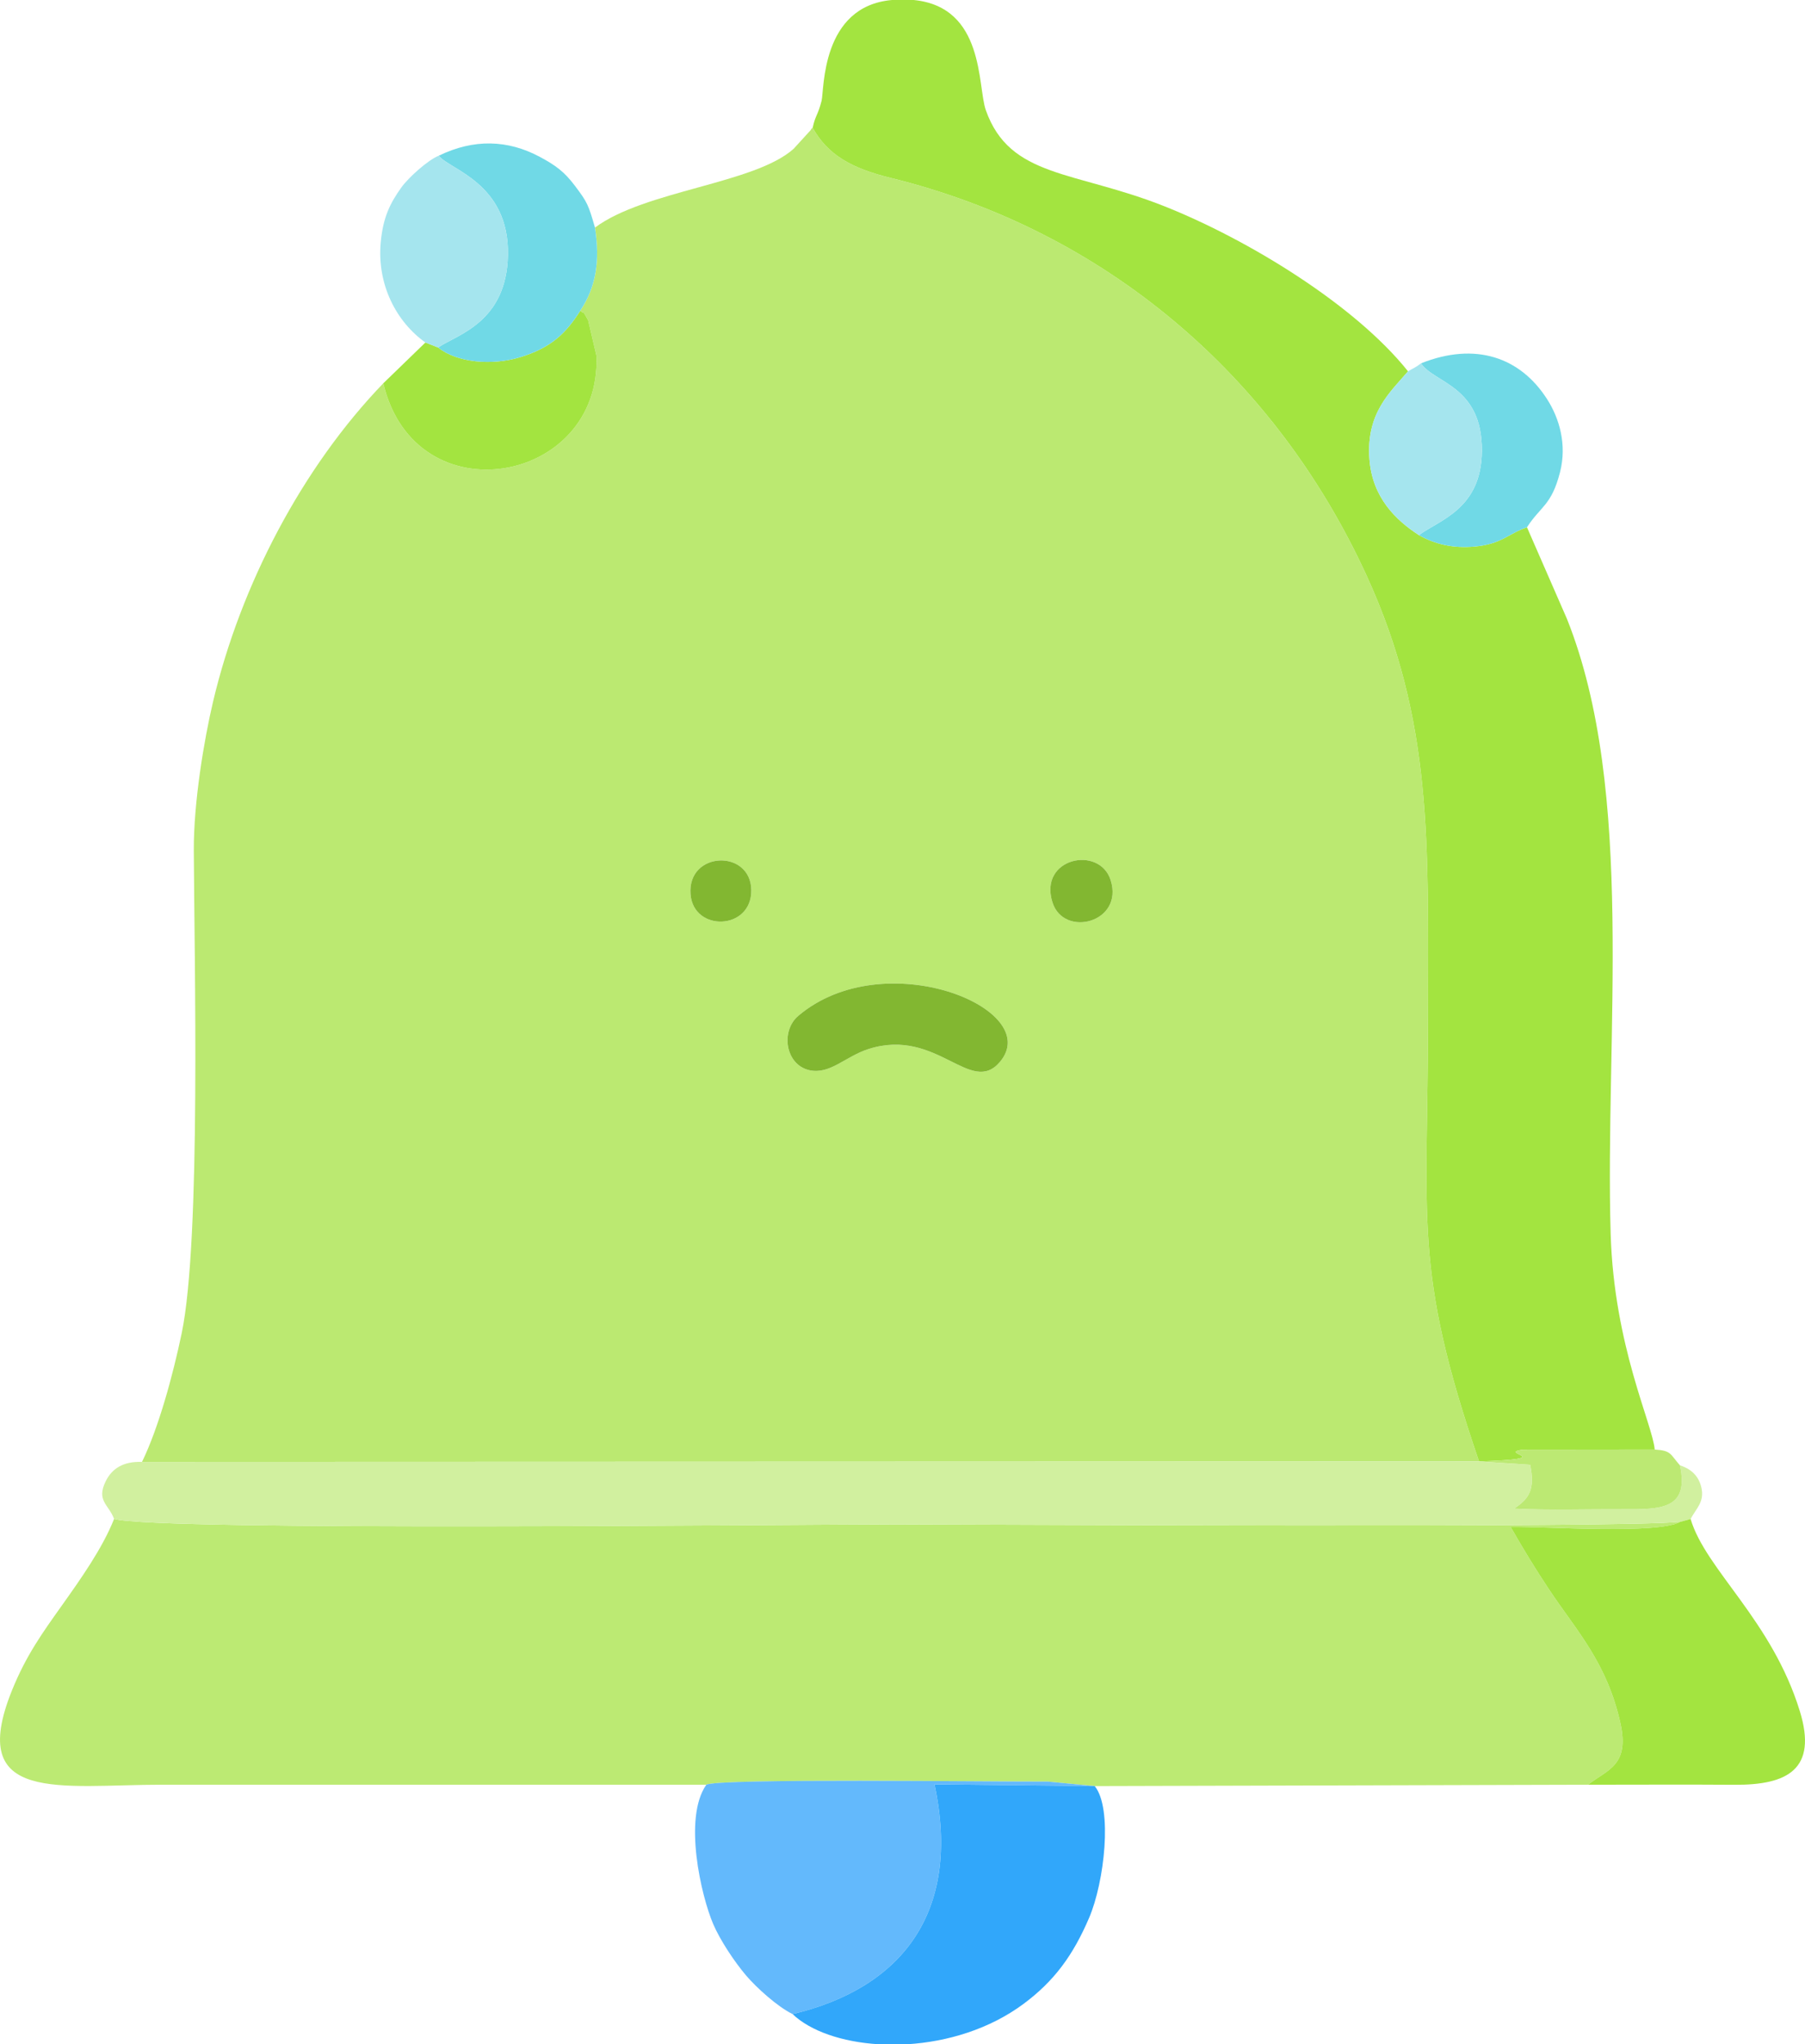 <?xml version="1.0" encoding="UTF-8"?>
<!DOCTYPE svg PUBLIC "-//W3C//DTD SVG 1.1//EN" "http://www.w3.org/Graphics/SVG/1.1/DTD/svg11.dtd">
<!-- Creator: CorelDRAW 2020 (64-Bit) -->
<svg xmlns="http://www.w3.org/2000/svg" xml:space="preserve" width="119.641mm" height="135.45mm" version="1.1" style="shape-rendering:geometricPrecision; text-rendering:geometricPrecision; image-rendering:optimizeQuality; fill-rule:evenodd; clip-rule:evenodd"
viewBox="0 0 2790.42 3159.13"
 xmlns:xlink="http://www.w3.org/1999/xlink"
 xmlns:xodm="http://www.corel.com/coreldraw/odm/2003">
 <defs>
  <style type="text/css">
   <![CDATA[
    .fil5 {fill:#31A7FA}
    .fil4 {fill:#63B9FC}
    .fil6 {fill:#70D9E6}
    .fil8 {fill:#82B731}
    .fil2 {fill:#A3E440}
    .fil7 {fill:#A5E5EE}
    .fil0 {fill:#BBE971}
    .fil9 {fill:#BCE973}
    .fil1 {fill:#BCEA73}
    .fil3 {fill:#D1F09F}
   ]]>
  </style>
 </defs>
 <g id="Capa_x0020_1">
  <path class="fil0" d="M1343.38 1620.92c-36.18,11.34 -60.16,40.12 -92.06,32.96 -37.28,-8.38 -44.88,-60.6 -17.19,-84.05 132.88,-112.52 380.91,-11.1 311.88,71.01 -45.31,53.9 -97.05,-53.02 -202.63,-19.92zm283.64 -226.46c-21.75,-68.9 72.63,-88.46 89.9,-34.53 21.06,65.79 -72.41,89.93 -89.9,34.53zm-559.5 -12.34c-5.42,-67.27 93.78,-70.38 93.93,-5.91 0.14,61.59 -89.22,64.32 -93.93,5.91zm-147.73 -1030.42c8,52.01 1.74,91.34 -22.64,128.32 10.2,9.57 -0.26,-6.31 12.07,14.87l12.81 54.59c8.52,198.52 -280.08,251.65 -329.48,42.86 -125.01,129.68 -220.67,311.66 -263.24,492.31 -13.94,59.17 -30,155.29 -29.7,229.45 0.68,165.57 11.45,601.77 -18.74,746.36 -13.45,64.4 -35.64,145.99 -61.32,198.72l2066.97 -0.71c-102.82,-300.01 -78.91,-369.99 -78.91,-691.25 0,-263.17 8.13,-452.84 -94.92,-677.64 -141.35,-308.33 -404.05,-533.32 -736.38,-614.81 -60.38,-14.81 -96.86,-35.73 -120,-77.33 -0.98,1.1 -2.41,1.42 -2.83,3.39l-26.57 29.09c-60.25,54.11 -229.93,64.29 -307.12,121.78z"/>
  <path class="fil1" d="M1091.95 2758.07c19.61,-10.16 439.4,-4.48 528.24,-4.84l72.16 6.93 762.57 -2.09c30.49,-23.55 64.62,-29.86 50.14,-95.11 -20.79,-93.65 -67.58,-142.45 -109.38,-205.27 -21.81,-32.78 -40.03,-62.46 -60.24,-97.97 55.15,-0.74 227.36,11.67 262.16,-7.92 -94.97,9.78 -1089.78,3.9 -1211.87,3.9 -154.6,0 -1142.53,10.79 -1209.35,-8.4 -18.13,45.91 -52.96,94.67 -80.23,133.08 -30.23,42.56 -55.72,77.57 -77.7,132.08 -70.98,176.03 75.22,145.6 231.98,145.6 280.52,0 561.03,0 841.55,0z"/>
  <path class="fil2" d="M1256.32 197.45c23.14,41.59 59.62,62.52 120,77.33 332.32,81.49 595.03,306.48 736.38,614.81 103.06,224.8 94.92,414.47 94.92,677.64 0,321.26 -23.91,391.23 78.91,691.25 127.27,-4.29 25.63,-12.64 67.91,-18.22l203.62 -0.2c-3.2,-39.22 -62.89,-159.3 -68.08,-333.27 -9.08,-304.56 38.93,-683.9 -67.6,-950.47l-61.77 -141.47c-29.42,10.02 -39.02,25.95 -80.72,29.76 -34.14,3.12 -62.06,-3.89 -86.31,-17.64 -35.28,-22.83 -71.89,-57.69 -76.46,-117.01 -5.57,-72.29 32.77,-104.38 59.62,-136.12 -82.57,-103.32 -247.64,-203.67 -375.84,-254.76 -140.02,-55.8 -239.6,-43.49 -276.89,-148.85 -13.07,-36.94 -1.28,-159.38 -111.44,-170.22l-33.69 0c-109.96,9.66 -104.52,138.92 -108.79,155.86 -5.69,22.59 -9.37,21.54 -13.77,41.58z"/>
  <path class="fil3" d="M176.36 2347.3c66.82,19.19 1054.75,8.4 1209.35,8.4 122.09,0 1116.91,5.88 1211.87,-3.9l15.99 -4.36c8.58,-16.55 22.12,-26.41 16.46,-49.46 -4.53,-18.46 -17.24,-28.53 -33,-33.52 14.71,68 -28.82,68.24 -88.32,67.91 -55.29,-0.31 -113,1.79 -167.91,-1.02 23.34,-15.6 32.45,-29.35 24.76,-67.71l-79.04 -5.17 -2066.97 0.71c-28.98,-1.02 -46.49,10.25 -56.18,30 -14.79,30.15 4.63,35.64 12.99,58.13z"/>
  <path class="fil2" d="M2597.59 2351.8c-34.79,19.59 -207.01,7.18 -262.16,7.92 20.22,35.51 38.43,65.19 60.24,97.97 41.8,62.82 88.59,111.63 109.38,205.27 14.49,65.24 -19.65,71.56 -50.14,95.11 75.5,0 151.14,-0.46 226.62,0.08 82.34,0.59 128.31,-24.35 100.99,-113.46 -43.21,-140.93 -145.64,-218.7 -168.94,-297.26l-15.99 4.36z"/>
  <path class="fil4" d="M1225.29 3112.54c165.49,-39.31 262.21,-154.2 219.39,-355.01l247.67 2.63 -72.16 -6.93c-88.84,0.36 -508.64,-5.32 -528.24,4.84 -36.16,51.37 -7.84,172.24 10.6,215.29 10.6,24.75 32.47,57.78 50.49,79.08 15.91,18.81 48.72,48.61 72.26,60.09z"/>
  <path class="fil5" d="M1225.29 3112.54c27.65,26.33 76.52,43.06 132.46,46.59l44.95 0c61.59,-3.8 126.93,-23.21 179.71,-62.45 47.16,-35.06 76.37,-74.64 101.37,-133.1 23.45,-54.85 36.67,-168.84 8.58,-203.42l-247.67 -2.63c42.83,200.81 -53.9,315.7 -219.39,355.01z"/>
  <path class="fil2" d="M677.25 536.98l-19.61 -7.68 -65.08 63.04c49.4,208.78 338,155.66 329.48,-42.86l-12.81 -54.59c-12.33,-21.18 -1.87,-5.3 -12.07,-14.87 -21.6,33.78 -43.94,57.39 -94.43,72.39 -42.75,12.7 -96.31,8.04 -125.47,-15.43z"/>
  <path class="fil6" d="M678.29 240.64c16.22,21.54 109.36,41.94 106.92,153.98 -2.25,103.53 -78.15,122.44 -107.96,142.36 29.16,23.47 82.73,28.13 125.47,15.43 50.5,-15 72.83,-38.61 94.43,-72.39 24.37,-36.98 30.64,-76.31 22.64,-128.32 -10.26,-35.59 -11.72,-39.02 -30.99,-64.57 -16.39,-21.74 -29.7,-31.52 -54.1,-44.62 -49.84,-26.75 -102.42,-28.12 -156.41,-1.87z"/>
  <path class="fil7" d="M657.64 529.3l19.61 7.68c29.81,-19.92 105.71,-38.82 107.96,-142.36 2.43,-112.04 -90.7,-132.45 -106.92,-153.98 -16.9,6.64 -47.29,34.25 -57.89,49.15 -16.92,23.78 -28.36,45.52 -31.87,85.44 -5.71,65.06 24.35,122.22 69.1,154.07z"/>
  <path class="fil6" d="M2196.76 561.49c20.14,30.78 95.07,34.37 94.14,135.7 -0.82,89.47 -65.59,106.29 -97.33,129.77 24.25,13.74 52.16,20.76 86.31,17.64 41.7,-3.81 51.31,-19.73 80.72,-29.76 21,-32.59 37.9,-33.51 51.1,-85.1 10.95,-42.82 -1.03,-83.33 -20.02,-112.95 -41.39,-64.56 -110.53,-88.9 -194.93,-55.3z"/>
  <path class="fil7" d="M2176.73 573.83c-26.85,31.74 -65.19,63.83 -59.62,136.12 4.57,59.31 41.18,94.18 76.46,117.01 31.73,-23.48 96.51,-40.3 97.33,-129.77 0.92,-101.33 -74,-104.92 -94.14,-135.7 -8.14,6.42 -11.09,6.98 -20.03,12.34z"/>
  <path class="fil8" d="M1343.38 1620.92c105.58,-33.1 157.32,73.82 202.63,19.92 69.03,-82.11 -179,-183.53 -311.88,-71.01 -27.69,23.45 -20.09,75.67 17.19,84.05 31.9,7.16 55.88,-21.62 92.06,-32.96z"/>
  <path class="fil9" d="M2286.53 2258.47l79.04 5.17c7.69,38.35 -1.42,52.1 -24.76,67.71 54.91,2.81 112.62,0.71 167.91,1.02 59.5,0.33 103.03,0.08 88.32,-67.91 -15.44,-17.62 -13.09,-22.74 -38.99,-24.4l-203.62 0.2c-42.28,5.58 59.36,13.93 -67.91,18.22z"/>
  <path class="fil8" d="M1627.02 1394.46c17.49,55.4 110.96,31.25 89.9,-34.53 -17.27,-53.92 -111.65,-34.37 -89.9,34.53z"/>
  <path class="fil8" d="M1067.53 1382.12c4.71,58.4 94.07,55.68 93.93,-5.91 -0.15,-64.47 -99.35,-61.35 -93.93,5.91z"/>
 </g>
</svg>
